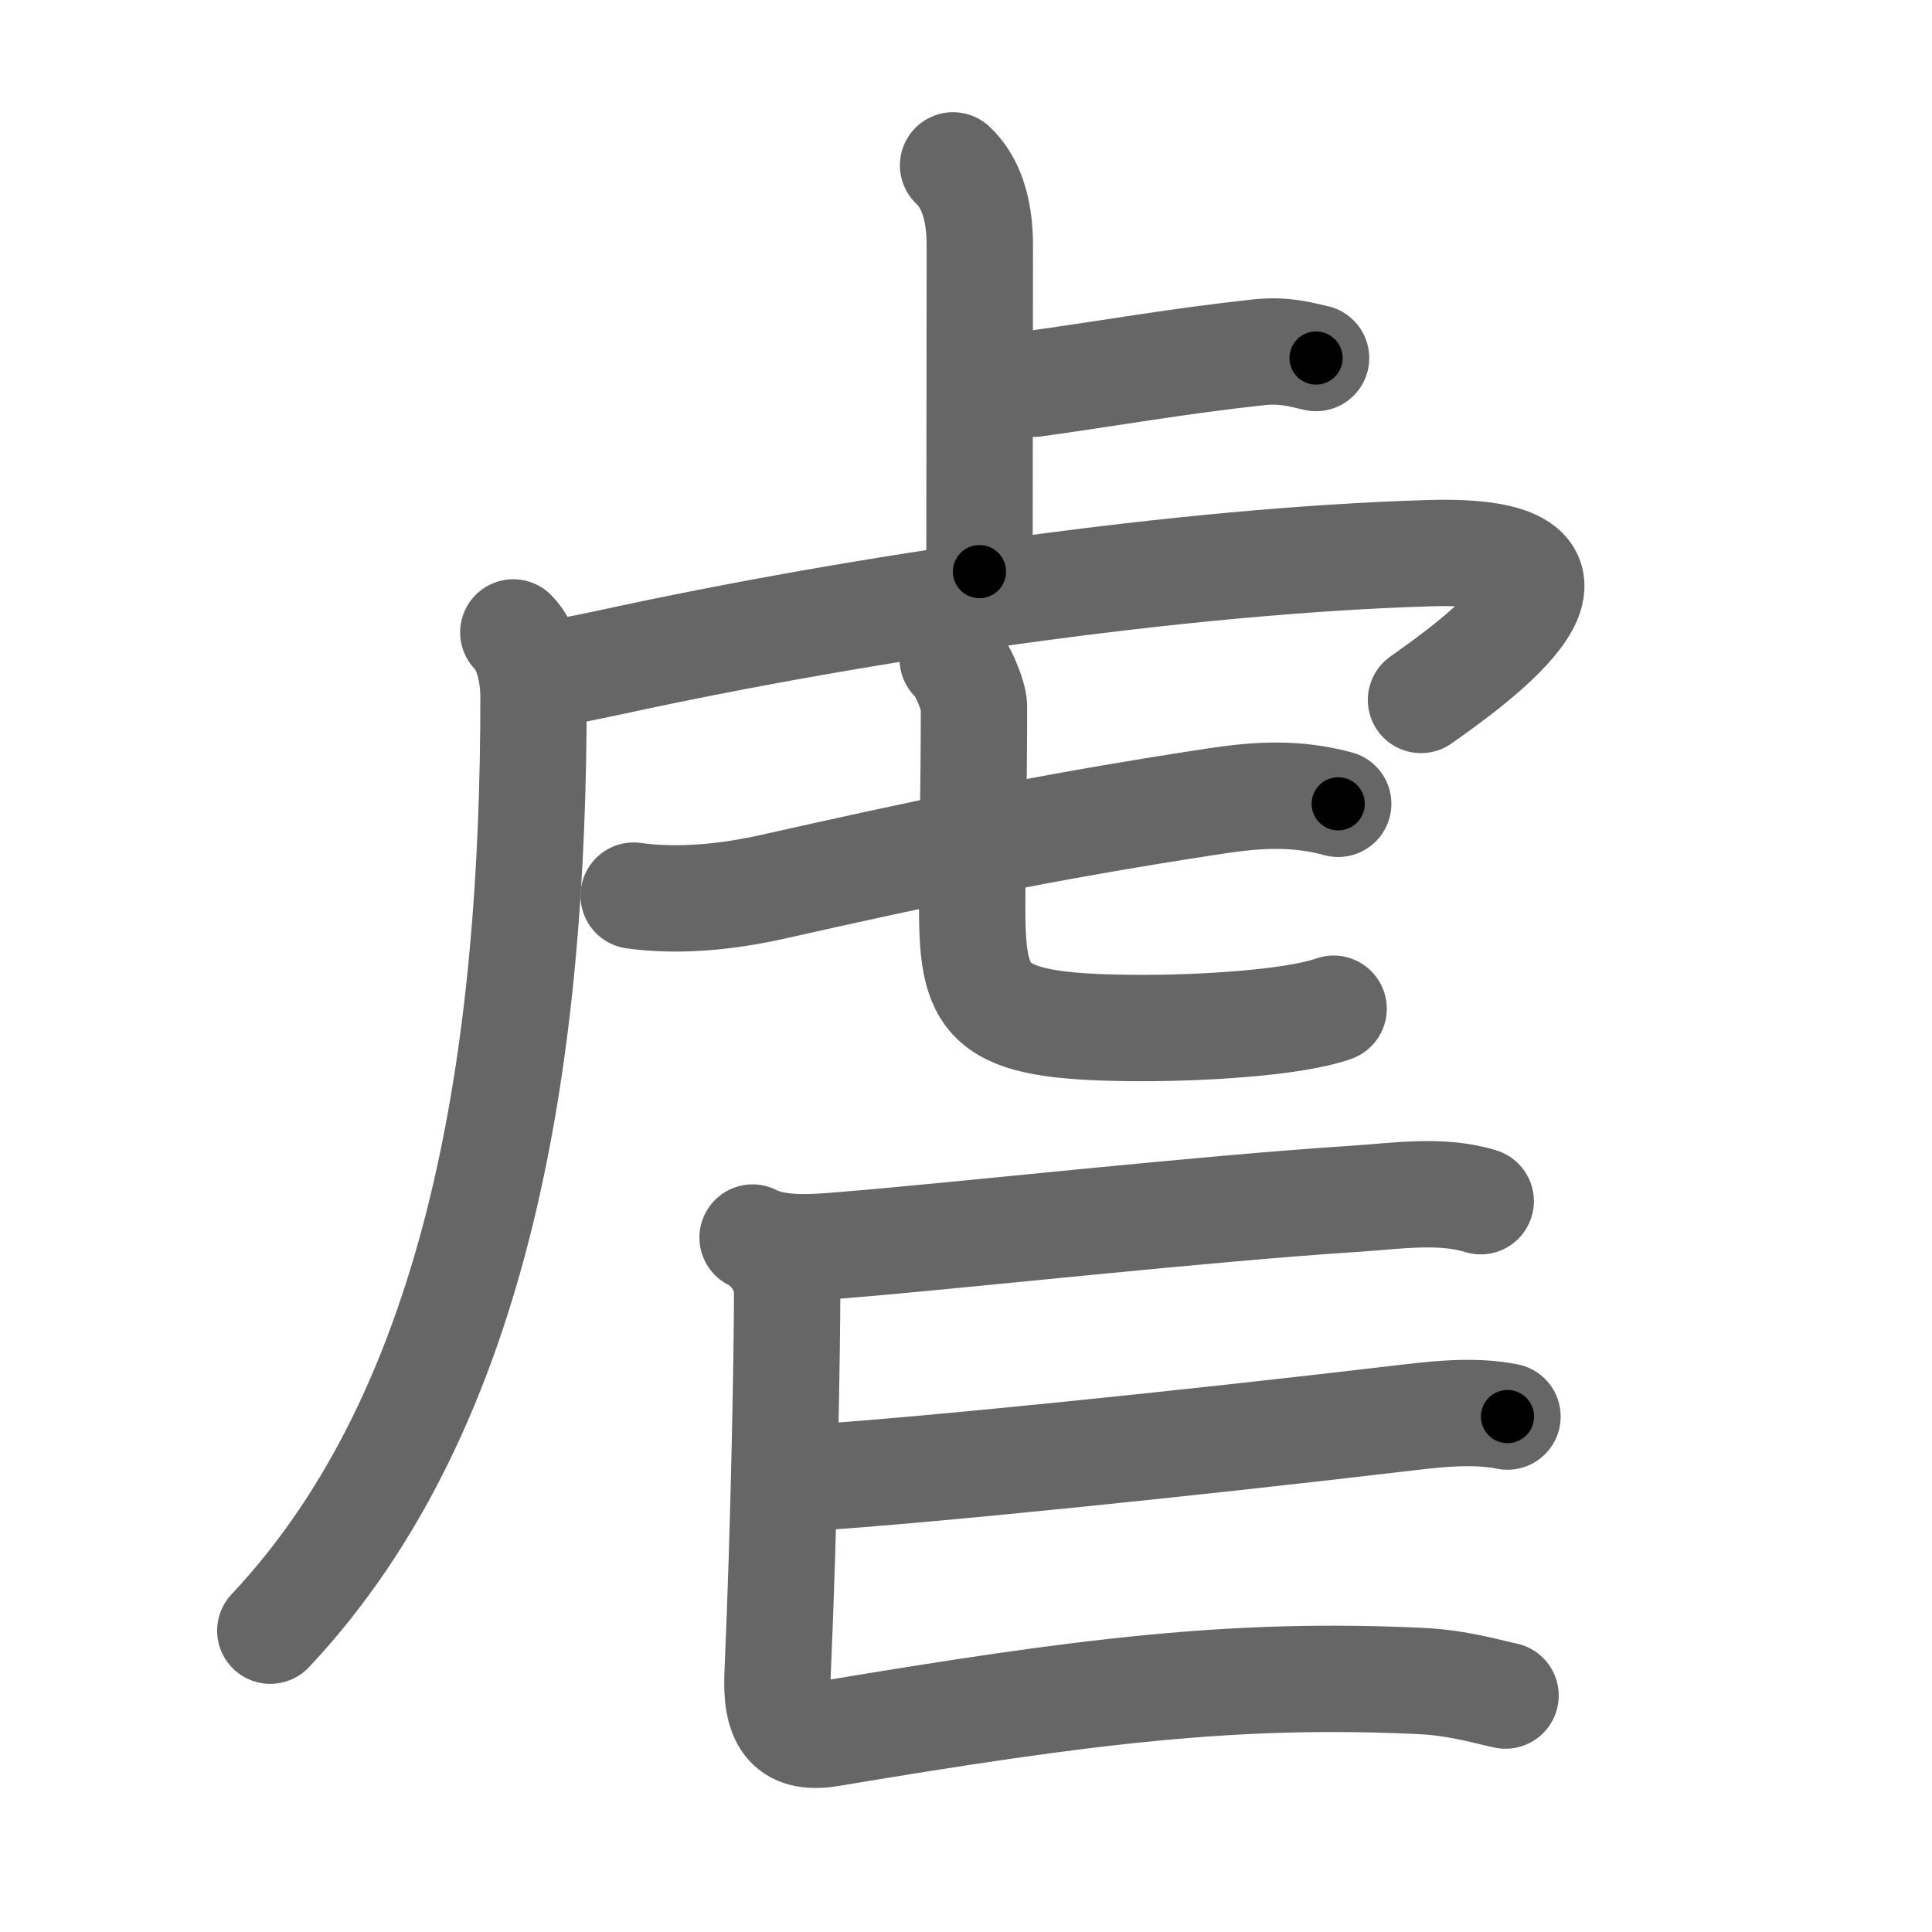 <svg xmlns="http://www.w3.org/2000/svg" viewBox="0 0 109 109" id="8650"><g fill="none" stroke="#666" stroke-width="6" stroke-linecap="round" stroke-linejoin="round"><g><g><path d="M53.77,9.33c0.98,0.92,1.51,2.42,1.51,4.52c0,5.9-0.02,13.44-0.02,18.4" /><path d="M58.35,21.65c4.65-0.65,7.9-1.25,12.61-1.77c1.55-0.17,2.5,0.15,3.29,0.32" /><path d="M28.96,35.68c0.81,0.81,1.14,2.32,1.14,3.67C30.1,59,27.25,79.25,15.25,92" /><path d="M30.24,38.21c1.25-0.26,2.68-0.51,4.23-0.85c14.28-3.11,32.4-5.74,46.14-6.15c11.72-0.35,2.48,6.22-0.44,8.28" /><g><g><path d="M35.75,50.53c2.5,0.35,5.22,0.08,7.76-0.48c8.49-1.9,14.86-3.3,25.02-4.85c2.43-0.37,4.57-0.5,6.97,0.15" /></g><path d="M53.75,37.18c0.52,0.42,1.2,2.1,1.2,2.68c0,4.71-0.1,8.14-0.1,11.41c0,5.6,0.89,6.73,9.81,6.73c2.76,0,8.21-0.25,10.58-1.09" /></g></g><path d="M42.46,69.82c1.48,0.77,3.71,0.54,5.28,0.41c6.53-0.53,20.03-2.04,28.76-2.6c2.26-0.15,4.83-0.55,7.04,0.14" /><path d="M45.45,83.39c6.48-0.4,21.62-1.96,33.32-3.34c1.98-0.23,4.23-0.54,6.28-0.13" /><path d="M43.37,70.5c0.75,0.75,1.04,1.71,1.04,2.39c0,2.99-0.16,12.86-0.54,21.55c-0.11,2.47,0.52,3.77,2.96,3.36c14.42-2.41,22.84-3.46,33.35-2.96c2.14,0.1,3.94,0.66,4.76,0.82" /></g></g><g fill="none" stroke="#000" stroke-width="3" stroke-linecap="round" stroke-linejoin="round"><path d="M53.77,9.33c0.98,0.92,1.51,2.42,1.51,4.52c0,5.9-0.02,13.44-0.02,18.4" stroke-dasharray="23.301" stroke-dashoffset="23.301"><animate attributeName="stroke-dashoffset" values="23.301;23.301;0" dur="0.233s" fill="freeze" begin="0s;8650.click" /></path><path d="M58.35,21.65c4.65-0.65,7.9-1.25,12.61-1.77c1.55-0.17,2.5,0.15,3.29,0.32" stroke-dasharray="16.062" stroke-dashoffset="16.062"><animate attributeName="stroke-dashoffset" values="16.062" fill="freeze" begin="8650.click" /><animate attributeName="stroke-dashoffset" values="16.062;16.062;0" keyTimes="0;0.591;1" dur="0.394s" fill="freeze" begin="0s;8650.click" /></path><path d="M28.96,35.68c0.81,0.81,1.14,2.32,1.14,3.67C30.1,59,27.25,79.25,15.25,92" stroke-dasharray="59.927" stroke-dashoffset="59.927"><animate attributeName="stroke-dashoffset" values="59.927" fill="freeze" begin="8650.click" /><animate attributeName="stroke-dashoffset" values="59.927;59.927;0" keyTimes="0;0.397;1" dur="0.993s" fill="freeze" begin="0s;8650.click" /></path><path d="M30.24,38.21c1.25-0.26,2.68-0.51,4.23-0.85c14.28-3.11,32.4-5.74,46.14-6.15c11.72-0.35,2.48,6.22-0.44,8.28" stroke-dasharray="66.667" stroke-dashoffset="66.667"><animate attributeName="stroke-dashoffset" values="66.667" fill="freeze" begin="8650.click" /><animate attributeName="stroke-dashoffset" values="66.667;66.667;0" keyTimes="0;0.665;1" dur="1.494s" fill="freeze" begin="0s;8650.click" /></path><path d="M35.75,50.53c2.5,0.35,5.22,0.08,7.76-0.48c8.49-1.9,14.86-3.3,25.02-4.85c2.43-0.37,4.57-0.5,6.97,0.15" stroke-dasharray="40.335" stroke-dashoffset="40.335"><animate attributeName="stroke-dashoffset" values="40.335" fill="freeze" begin="8650.click" /><animate attributeName="stroke-dashoffset" values="40.335;40.335;0" keyTimes="0;0.788;1" dur="1.897s" fill="freeze" begin="0s;8650.click" /></path><path d="M53.75,37.18c0.52,0.42,1.2,2.1,1.2,2.68c0,4.71-0.1,8.14-0.1,11.41c0,5.6,0.89,6.73,9.81,6.73c2.76,0,8.21-0.25,10.58-1.09" stroke-dasharray="39.424" stroke-dashoffset="39.424"><animate attributeName="stroke-dashoffset" values="39.424" fill="freeze" begin="8650.click" /><animate attributeName="stroke-dashoffset" values="39.424;39.424;0" keyTimes="0;0.828;1" dur="2.291s" fill="freeze" begin="0s;8650.click" /></path><path d="M42.46,69.82c1.48,0.77,3.71,0.54,5.28,0.41c6.53-0.53,20.03-2.04,28.76-2.6c2.26-0.15,4.83-0.55,7.04,0.14" stroke-dasharray="41.329" stroke-dashoffset="41.329"><animate attributeName="stroke-dashoffset" values="41.329" fill="freeze" begin="8650.click" /><animate attributeName="stroke-dashoffset" values="41.329;41.329;0" keyTimes="0;0.847;1" dur="2.704s" fill="freeze" begin="0s;8650.click" /></path><path d="M45.45,83.39c6.48-0.4,21.62-1.96,33.32-3.34c1.98-0.23,4.23-0.54,6.28-0.13" stroke-dasharray="39.799" stroke-dashoffset="39.799"><animate attributeName="stroke-dashoffset" values="39.799" fill="freeze" begin="8650.click" /><animate attributeName="stroke-dashoffset" values="39.799;39.799;0" keyTimes="0;0.872;1" dur="3.102s" fill="freeze" begin="0s;8650.click" /></path><path d="M43.37,70.5c0.75,0.75,1.04,1.71,1.04,2.39c0,2.99-0.16,12.86-0.54,21.55c-0.11,2.47,0.52,3.77,2.96,3.36c14.42-2.41,22.84-3.46,33.35-2.96c2.14,0.1,3.94,0.66,4.76,0.82" stroke-dasharray="68.127" stroke-dashoffset="68.127"><animate attributeName="stroke-dashoffset" values="68.127" fill="freeze" begin="8650.click" /><animate attributeName="stroke-dashoffset" values="68.127;68.127;0" keyTimes="0;0.858;1" dur="3.614s" fill="freeze" begin="0s;8650.click" /></path></g></svg>
